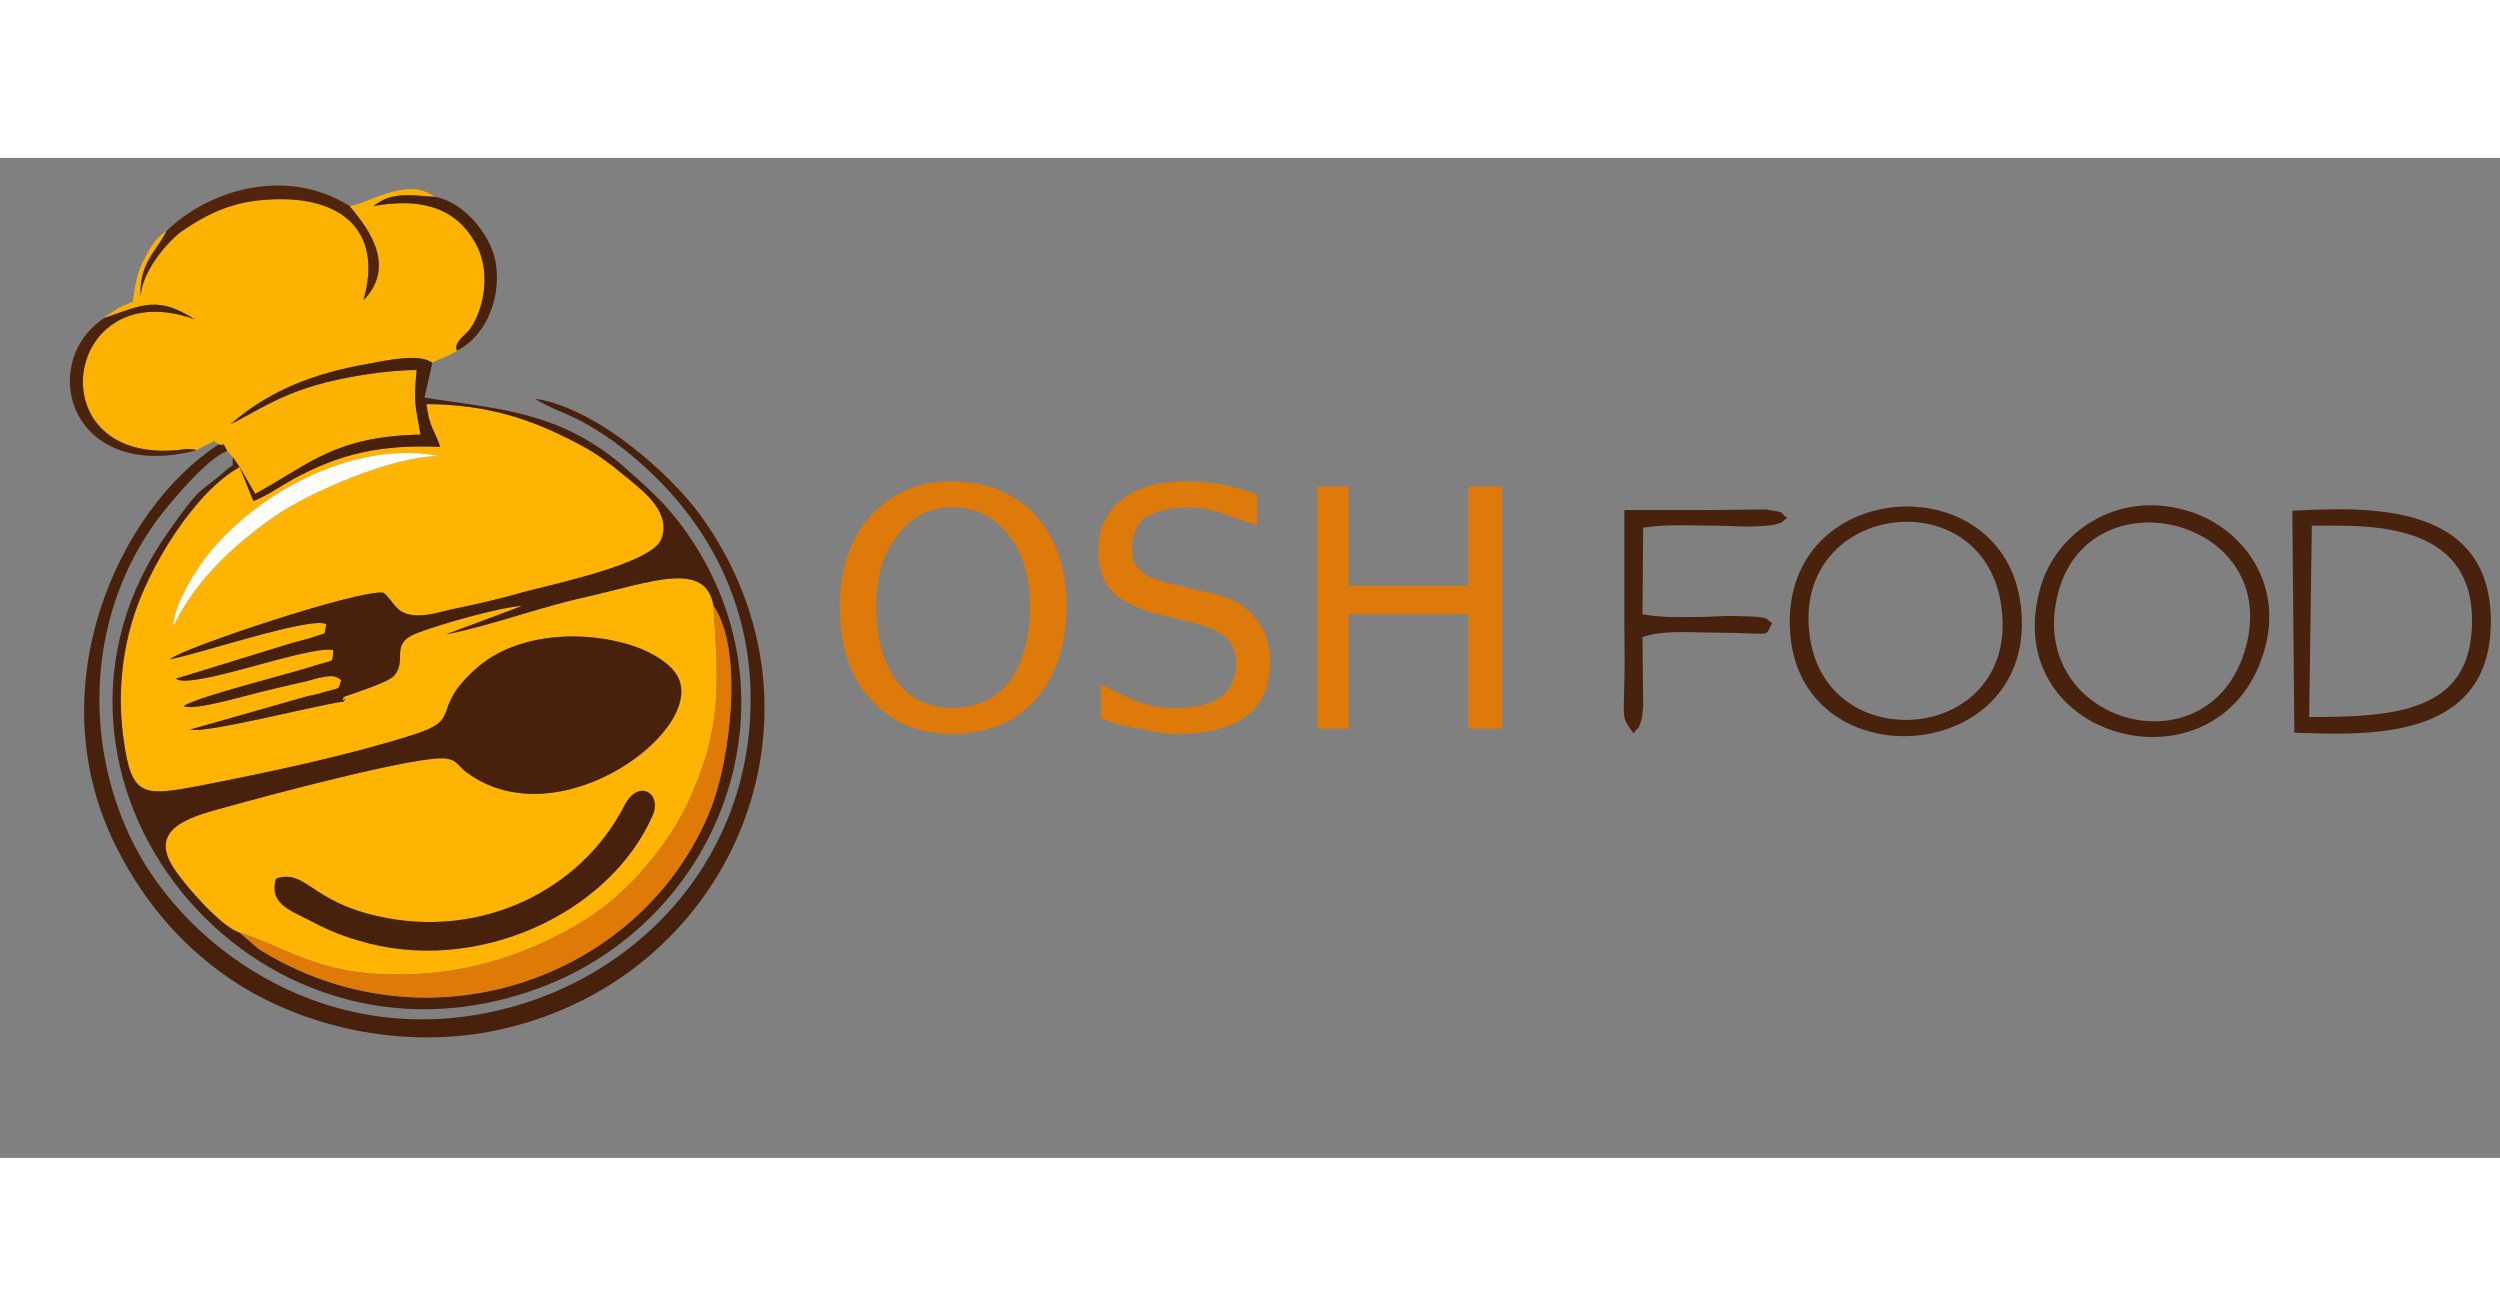 <?xml version="1.0" encoding="UTF-8"?>
<svg xmlns="http://www.w3.org/2000/svg" xmlns:xlink="http://www.w3.org/1999/xlink" width="190pt" height="100pt" viewBox="0 0 15 6" version="1.1">
<rect x="0" y="0" width="15" height="6" fill="#808080" stroke="none"/>
<defs>
<g>
<symbol overflow="visible" id="glyph0-0">
<path style="stroke:none;" d="M 0.094 0.359 L 0.094 -1.406 L 1.094 -1.406 L 1.094 0.359 Z M 0.219 0.25 L 0.984 0.25 L 0.984 -1.297 L 0.219 -1.297 Z M 0.219 0.25 "/>
</symbol>
<symbol overflow="visible" id="glyph0-1">
<path style="stroke:none;" d="M 0.781 -1.328 C 0.645 -1.328 0.535 -1.27 0.453 -1.156 C 0.367 -1.051 0.328 -0.91 0.328 -0.734 C 0.328 -0.547 0.367 -0.395 0.453 -0.281 C 0.535 -0.176 0.645 -0.125 0.781 -0.125 C 0.926 -0.125 1.039 -0.176 1.125 -0.281 C 1.207 -0.395 1.25 -0.547 1.25 -0.734 C 1.25 -0.91 1.207 -1.051 1.125 -1.156 C 1.039 -1.27 0.926 -1.328 0.781 -1.328 Z M 0.781 -1.484 C 0.988 -1.484 1.156 -1.414 1.281 -1.281 C 1.406 -1.145 1.469 -0.961 1.469 -0.734 C 1.469 -0.504 1.406 -0.316 1.281 -0.172 C 1.156 -0.035 0.988 0.031 0.781 0.031 C 0.582 0.031 0.422 -0.035 0.297 -0.172 C 0.172 -0.305 0.109 -0.492 0.109 -0.734 C 0.109 -0.961 0.172 -1.145 0.297 -1.281 C 0.422 -1.414 0.582 -1.484 0.781 -1.484 Z M 0.781 -1.484 "/>
</symbol>
<symbol overflow="visible" id="glyph0-2">
<path style="stroke:none;" d="M 1.078 -1.406 L 1.078 -1.219 C 0.992 -1.25 0.922 -1.273 0.859 -1.297 C 0.797 -1.316 0.734 -1.328 0.672 -1.328 C 0.555 -1.328 0.469 -1.305 0.406 -1.266 C 0.352 -1.223 0.328 -1.16 0.328 -1.078 C 0.328 -1.016 0.348 -0.969 0.391 -0.938 C 0.43 -0.906 0.504 -0.879 0.609 -0.859 L 0.734 -0.828 C 0.879 -0.805 0.984 -0.758 1.047 -0.688 C 1.117 -0.613 1.156 -0.52 1.156 -0.406 C 1.156 -0.258 1.109 -0.148 1.016 -0.078 C 0.922 -0.004 0.781 0.031 0.594 0.031 C 0.531 0.031 0.457 0.02 0.375 0 C 0.301 -0.008 0.223 -0.031 0.141 -0.062 L 0.141 -0.266 C 0.223 -0.223 0.301 -0.188 0.375 -0.156 C 0.445 -0.133 0.52 -0.125 0.594 -0.125 C 0.707 -0.125 0.797 -0.145 0.859 -0.188 C 0.922 -0.238 0.953 -0.305 0.953 -0.391 C 0.953 -0.461 0.93 -0.516 0.891 -0.547 C 0.848 -0.586 0.773 -0.617 0.672 -0.641 L 0.547 -0.672 C 0.398 -0.703 0.289 -0.75 0.219 -0.812 C 0.156 -0.875 0.125 -0.957 0.125 -1.062 C 0.125 -1.195 0.172 -1.301 0.266 -1.375 C 0.359 -1.445 0.484 -1.484 0.641 -1.484 C 0.711 -1.484 0.781 -1.477 0.844 -1.469 C 0.914 -1.457 0.992 -1.438 1.078 -1.406 Z M 1.078 -1.406 "/>
</symbol>
<symbol overflow="visible" id="glyph0-3">
<path style="stroke:none;" d="M 0.203 -1.453 L 0.391 -1.453 L 0.391 -0.859 L 1.109 -0.859 L 1.109 -1.453 L 1.312 -1.453 L 1.312 0 L 1.109 0 L 1.109 -0.688 L 0.391 -0.688 L 0.391 0 L 0.203 0 Z M 0.203 -1.453 "/>
</symbol>
</g>
</defs>
<g id="surface1">
<path style=" stroke:none;fill-rule:evenodd;fill:rgb(100%,70.588%,0.392%);fill-opacity:1;" d="M 1.656 4.324 C 1.84 4.266 1.859 4.461 2.273 4.551 C 2.883 4.688 3.484 4.398 3.746 3.887 C 3.828 3.723 3.977 3.809 3.914 3.949 C 3.656 4.535 2.855 4.91 2.148 4.695 C 2.027 4.66 1.945 4.621 1.84 4.566 C 1.734 4.512 1.613 4.469 1.656 4.324 Z M 1.039 2.812 C 1.043 2.672 1.188 2.453 1.258 2.367 C 1.57 1.988 2.148 1.691 2.637 1.789 C 2.352 1.789 1.859 2.008 1.668 2.137 C 1.422 2.305 1.18 2.52 1.039 2.812 Z M 1.438 1.855 C 1.172 2 0.887 2.457 0.793 2.781 C 0.727 3 0.707 3.254 0.742 3.492 C 0.789 3.836 0.859 3.832 1.203 3.766 C 1.625 3.684 2.086 3.586 2.48 3.461 C 2.789 3.363 2.57 3.312 2.867 3.055 C 3.098 2.855 3.5 2.824 3.816 2.934 C 3.902 2.965 4.008 3.023 4.055 3.094 C 4.273 3.406 3.363 4.102 2.801 3.688 C 2.746 3.648 2.746 3.617 2.684 3.605 C 2.535 3.574 1.555 3.84 1.371 3.891 C 1.18 3.945 0.875 4.008 1.043 4.262 C 1.113 4.371 1.336 4.621 1.438 4.648 C 1.758 4.75 1.934 4.93 2.527 4.895 C 2.918 4.871 3.262 4.73 3.531 4.559 C 3.758 4.414 4.012 4.129 4.141 3.84 C 4.328 3.418 4.312 3.176 4.281 2.688 C 4.234 2.414 3.914 2.543 3.523 2.633 C 3.238 2.695 2.938 2.809 2.676 2.859 L 3.133 2.688 C 3 2.695 2.629 2.801 2.5 2.852 C 2.332 2.918 2.449 3.012 2.363 3.109 C 2.324 3.148 2.129 3.211 2.062 3.234 C 2.039 3.293 2.098 3.203 2.062 3.262 C 1.906 3.281 1.23 3.457 1.141 3.43 L 1.844 3.23 C 1.879 3.223 1.914 3.215 1.953 3.203 C 2.047 3.176 2.027 3.195 2.047 3.133 C 2.012 3.105 1.988 3.105 1.93 3.117 C 1.898 3.121 1.844 3.141 1.816 3.145 C 1.73 3.164 1.652 3.184 1.57 3.203 C 1.469 3.227 1.16 3.32 1.102 3.289 C 1.188 3.23 1.75 3.094 1.926 3.035 C 2.008 3.012 1.992 3.027 2 2.953 C 1.852 2.922 1.148 3.195 1.055 3.125 L 1.754 2.91 C 1.797 2.898 1.848 2.887 1.879 2.875 C 1.961 2.844 1.945 2.875 1.957 2.797 C 1.863 2.75 1.184 2.98 1.02 3.008 C 1.094 2.941 2.16 2.586 2.301 2.609 C 2.352 2.648 2.371 2.719 2.449 2.738 C 2.531 2.758 2.621 2.73 2.699 2.711 C 2.852 2.68 3.004 2.645 3.152 2.602 C 3.316 2.559 3.902 2.434 3.965 2.293 C 4.035 2.133 3.859 2 3.789 1.941 C 3.684 1.855 3.598 1.781 3.461 1.711 C 3.184 1.566 2.926 1.48 2.559 1.477 C 2.574 1.617 2.613 1.641 2.641 1.734 C 2.293 1.719 2.047 1.77 1.754 1.93 C 1.672 1.977 1.602 2.027 1.52 2.059 Z M 1.438 1.855 "/>
<path style=" stroke:none;fill-rule:evenodd;fill:rgb(98.824%,69.804%,0%);fill-opacity:1;" d="M 2.098 0.289 C 2.176 0.387 2.398 0.633 2.18 0.855 C 2.305 0.426 2.035 0.207 1.562 0.254 C 1.363 0.273 1.219 0.352 1.09 0.441 C 1.012 0.496 0.852 0.676 0.844 0.832 C 0.832 0.637 0.934 0.566 1 0.438 C 0.934 0.477 0.895 0.547 0.863 0.613 C 0.82 0.695 0.812 0.758 0.797 0.863 C 0.766 0.875 0.738 0.887 0.715 0.898 L 0.637 0.949 C 0.633 0.949 0.629 0.957 0.625 0.961 C 0.859 0.879 0.949 0.828 1.168 0.969 C 0.387 0.684 0.211 1.824 1.055 1.754 C 1.066 1.754 1.117 1.746 1.121 1.746 L 1.168 1.75 C 1.168 1.75 1.176 1.754 1.18 1.754 C 1.188 1.75 1.23 1.723 1.238 1.723 C 1.309 1.695 1.262 1.688 1.312 1.719 C 1.363 1.734 1.324 1.688 1.363 1.758 L 1.398 1.797 L 1.438 1.855 L 1.531 2.016 C 1.871 1.828 2.012 1.672 2.523 1.66 C 2.492 1.477 2.48 1.473 2.5 1.273 C 2.309 1.273 2.055 1.316 1.883 1.367 C 1.652 1.438 1.555 1.512 1.383 1.598 C 1.617 1.395 1.879 1.293 2.215 1.234 C 2.305 1.219 2.516 1.168 2.594 1.23 C 2.637 1.203 2.688 1.195 2.742 1.156 C 2.719 1.109 2.793 1.062 2.82 1.027 C 2.914 0.891 2.941 0.668 2.855 0.516 C 2.723 0.27 2.48 0.246 2.242 0.289 C 2.344 0.203 2.465 0.223 2.609 0.234 C 2.445 0.109 2.215 0.273 2.098 0.289 Z M 2.098 0.289 "/>
<path style=" stroke:none;fill-rule:evenodd;fill:rgb(27.843%,12.941%,4.706%);fill-opacity:1;" d="M 4.281 2.688 C 4.465 2.957 4.379 3.613 4.266 3.902 C 3.863 4.922 2.57 5.383 1.551 4.746 L 1.438 4.648 C 1.336 4.621 1.113 4.371 1.043 4.262 C 0.875 4.008 1.18 3.945 1.371 3.891 C 1.555 3.84 2.535 3.574 2.684 3.605 C 2.746 3.617 2.746 3.648 2.801 3.688 C 3.363 4.102 4.273 3.406 4.055 3.094 C 4.008 3.023 3.902 2.965 3.816 2.934 C 3.5 2.824 3.098 2.855 2.867 3.055 C 2.57 3.312 2.789 3.363 2.48 3.461 C 2.086 3.586 1.625 3.684 1.203 3.766 C 0.859 3.832 0.789 3.836 0.742 3.492 C 0.707 3.254 0.727 3 0.793 2.781 C 0.887 2.457 1.172 2 1.438 1.855 L 1.52 2.059 C 1.602 2.027 1.672 1.977 1.754 1.93 C 2.047 1.77 2.293 1.719 2.641 1.734 C 2.613 1.641 2.574 1.617 2.559 1.477 C 2.926 1.48 3.184 1.566 3.461 1.711 C 3.598 1.781 3.684 1.855 3.789 1.941 C 3.859 2 4.035 2.133 3.965 2.293 C 3.902 2.434 3.316 2.559 3.152 2.602 C 3.004 2.645 2.852 2.68 2.699 2.711 C 2.621 2.73 2.531 2.758 2.449 2.738 C 2.371 2.719 2.352 2.648 2.301 2.609 C 2.16 2.586 1.094 2.941 1.02 3.008 C 1.184 2.98 1.863 2.75 1.957 2.797 C 1.945 2.875 1.961 2.844 1.879 2.875 C 1.848 2.887 1.797 2.898 1.754 2.91 L 1.055 3.125 C 1.148 3.195 1.852 2.922 2 2.953 C 1.992 3.027 2.008 3.012 1.926 3.035 C 1.75 3.094 1.188 3.23 1.102 3.289 C 1.16 3.32 1.469 3.227 1.57 3.203 C 1.652 3.184 1.73 3.164 1.816 3.145 C 1.844 3.141 1.898 3.121 1.93 3.117 C 1.988 3.105 2.012 3.105 2.047 3.133 C 2.027 3.195 2.047 3.176 1.953 3.203 C 1.914 3.215 1.879 3.223 1.844 3.23 L 1.141 3.43 C 1.23 3.457 1.906 3.281 2.062 3.262 C 2.098 3.203 2.039 3.293 2.062 3.234 C 2.129 3.211 2.324 3.148 2.363 3.109 C 2.449 3.012 2.332 2.918 2.5 2.852 C 2.629 2.801 3 2.695 3.133 2.688 L 2.676 2.859 C 2.938 2.809 3.238 2.695 3.523 2.633 C 3.914 2.543 4.234 2.414 4.281 2.688 Z M 1.438 1.855 L 1.398 1.797 C 1.387 1.879 1.422 1.816 1.355 1.875 C 1.184 2.027 1.223 1.941 1.008 2.246 C -0.02 3.703 1.504 5.625 3.238 4.98 C 4.305 4.582 4.801 3.316 4.168 2.32 C 4.035 2.113 3.934 2.023 3.773 1.879 C 3.371 1.512 2.973 1.508 2.547 1.438 L 2.594 1.23 C 2.516 1.168 2.305 1.219 2.215 1.234 C 1.879 1.293 1.617 1.395 1.383 1.598 C 1.555 1.512 1.652 1.438 1.883 1.367 C 2.055 1.316 2.309 1.273 2.5 1.273 C 2.48 1.473 2.492 1.477 2.523 1.66 C 2.012 1.672 1.871 1.828 1.531 2.016 Z M 1.438 1.855 "/>
<path style=" stroke:none;fill-rule:evenodd;fill:rgb(27.843%,12.941%,4.706%);fill-opacity:1;" d="M 1.363 1.758 C 1.324 1.688 1.363 1.734 1.312 1.719 C 0.715 2.105 0.219 3.176 0.695 4.129 C 0.883 4.508 1.164 4.812 1.52 5.012 C 1.902 5.223 2.422 5.34 2.941 5.242 C 4.383 4.965 5.074 3.348 4.203 2.145 C 4.043 1.922 3.598 1.504 3.211 1.445 C 3.285 1.496 3.406 1.535 3.492 1.582 C 3.586 1.633 3.668 1.688 3.746 1.75 C 4.242 2.141 4.559 2.715 4.496 3.426 C 4.418 4.312 3.746 4.965 2.926 5.129 C 1.895 5.336 1.07 4.699 0.777 4.066 C 0.496 3.465 0.535 2.719 0.949 2.164 C 1.035 2.051 1.246 1.801 1.363 1.758 Z M 1.363 1.758 "/>
<path style=" stroke:none;fill-rule:evenodd;fill:rgb(87.059%,47.843%,1.961%);fill-opacity:1;" d="M 1.438 4.648 L 1.551 4.746 C 2.57 5.383 3.863 4.922 4.266 3.902 C 4.379 3.613 4.465 2.957 4.281 2.688 C 4.312 3.176 4.328 3.418 4.141 3.84 C 4.012 4.129 3.758 4.414 3.531 4.559 C 3.262 4.73 2.918 4.871 2.527 4.895 C 1.934 4.93 1.758 4.75 1.438 4.648 Z M 1.438 4.648 "/>
<path style=" stroke:none;fill-rule:evenodd;fill:rgb(27.843%,12.941%,4.706%);fill-opacity:1;" d="M 1.656 4.324 C 1.613 4.469 1.734 4.512 1.84 4.566 C 1.945 4.621 2.027 4.66 2.148 4.695 C 2.855 4.91 3.656 4.535 3.914 3.949 C 3.977 3.809 3.828 3.723 3.746 3.887 C 3.484 4.398 2.883 4.688 2.273 4.551 C 1.859 4.461 1.84 4.266 1.656 4.324 Z M 1.656 4.324 "/>
<path style=" stroke:none;fill-rule:evenodd;fill:rgb(99.608%,99.216%,97.647%);fill-opacity:1;" d="M 1.039 2.812 C 1.18 2.52 1.422 2.305 1.668 2.137 C 1.859 2.008 2.352 1.789 2.637 1.789 C 2.148 1.691 1.57 1.988 1.258 2.367 C 1.188 2.453 1.043 2.672 1.039 2.812 Z M 1.039 2.812 "/>
<path style=" stroke:none;fill-rule:evenodd;fill:rgb(28.627%,13.333%,5.098%);fill-opacity:1;" d="M 13.871 2.207 C 14.18 2.207 14.844 2.164 14.832 2.793 C 14.824 3.324 14.371 3.355 13.855 3.355 Z M 13.766 3.449 C 14.176 3.461 14.938 3.512 14.945 2.793 C 14.953 2.062 14.207 2.094 13.754 2.117 Z M 13.766 3.449 "/>
<path style=" stroke:none;fill-rule:evenodd;fill:rgb(28.627%,13.333%,5.098%);fill-opacity:1;" d="M 13.465 2.969 C 13.23 3.703 12.137 3.379 12.352 2.598 C 12.555 1.875 13.719 2.176 13.465 2.969 Z M 13.582 2.969 C 13.715 2.539 13.434 2.199 13.109 2.113 C 12.691 1.996 12.34 2.254 12.246 2.566 C 11.969 3.496 13.312 3.848 13.582 2.969 Z M 13.582 2.969 "/>
<path style=" stroke:none;fill-rule:evenodd;fill:rgb(28.627%,13.333%,5.098%);fill-opacity:1;" d="M 10.863 2.898 C 10.719 2.07 11.902 1.91 12.008 2.691 C 12.121 3.5 10.988 3.613 10.863 2.898 Z M 10.742 2.863 C 10.82 3.75 12.238 3.641 12.125 2.688 C 12.023 1.82 10.66 1.918 10.742 2.863 Z M 10.742 2.863 "/>
<path style=" stroke:none;fill-rule:evenodd;fill:rgb(32.157%,14.118%,4.706%);fill-opacity:1;" d="M 1 0.438 C 0.934 0.566 0.832 0.637 0.844 0.832 C 0.852 0.676 1.012 0.496 1.09 0.441 C 1.219 0.352 1.363 0.273 1.562 0.254 C 2.035 0.207 2.305 0.426 2.18 0.855 C 2.398 0.633 2.176 0.387 2.098 0.289 C 1.707 0.043 1.238 0.203 1 0.438 Z M 1 0.438 "/>
<path style=" stroke:none;fill-rule:evenodd;fill:rgb(29.804%,13.725%,4.314%);fill-opacity:1;" d="M 0.625 0.961 C 0.219 1.23 0.418 1.953 1.18 1.754 C 1.176 1.754 1.168 1.75 1.168 1.75 L 1.121 1.746 C 1.117 1.746 1.066 1.754 1.055 1.754 C 0.211 1.824 0.387 0.684 1.168 0.969 C 0.949 0.828 0.859 0.879 0.625 0.961 Z M 0.625 0.961 "/>
<path style=" stroke:none;fill-rule:evenodd;fill:rgb(28.627%,13.333%,5.098%);fill-opacity:1;" d="M 9.859 2.219 C 10.004 2.195 10.16 2.207 10.309 2.207 C 10.375 2.207 10.461 2.215 10.527 2.211 C 10.551 2.211 10.609 2.207 10.633 2.203 C 10.715 2.184 10.676 2.191 10.723 2.16 C 10.668 2.125 10.738 2.133 10.598 2.109 L 10.234 2.113 C 10.07 2.113 9.91 2.113 9.746 2.113 C 9.746 2.34 9.746 2.566 9.746 2.793 C 9.746 2.91 9.75 3.027 9.746 3.145 C 9.742 3.383 9.73 3.352 9.801 3.453 C 9.836 3.402 9.828 3.445 9.852 3.359 C 9.852 3.355 9.859 3.297 9.859 3.289 L 9.855 2.875 C 9.984 2.832 10.129 2.848 10.27 2.848 C 10.668 2.852 10.578 2.879 10.633 2.793 C 10.59 2.762 10.621 2.754 10.453 2.75 C 10.387 2.746 10.305 2.75 10.234 2.754 C 10.105 2.754 9.98 2.762 9.855 2.738 Z M 9.859 2.219 "/>
<path style=" stroke:none;fill-rule:evenodd;fill:rgb(28.627%,13.333%,5.098%);fill-opacity:1;" d="M 2.742 1.156 C 2.891 1.086 3.016 0.867 2.973 0.621 C 2.941 0.457 2.781 0.262 2.609 0.234 C 2.465 0.223 2.344 0.203 2.242 0.289 C 2.48 0.246 2.723 0.27 2.855 0.516 C 2.941 0.668 2.914 0.891 2.82 1.027 C 2.793 1.062 2.719 1.109 2.742 1.156 Z M 2.742 1.156 "/>
<g style="fill:rgb(86.667%,47.843%,3.529%);fill-opacity:1;">
  <use xlink:href="#glyph0-1" x="4.93" y="3.425"/>
  <use xlink:href="#glyph0-2" x="6.464" y="3.425"/>
  <use xlink:href="#glyph0-3" x="7.701" y="3.425"/>
</g>
</g>
</svg>
